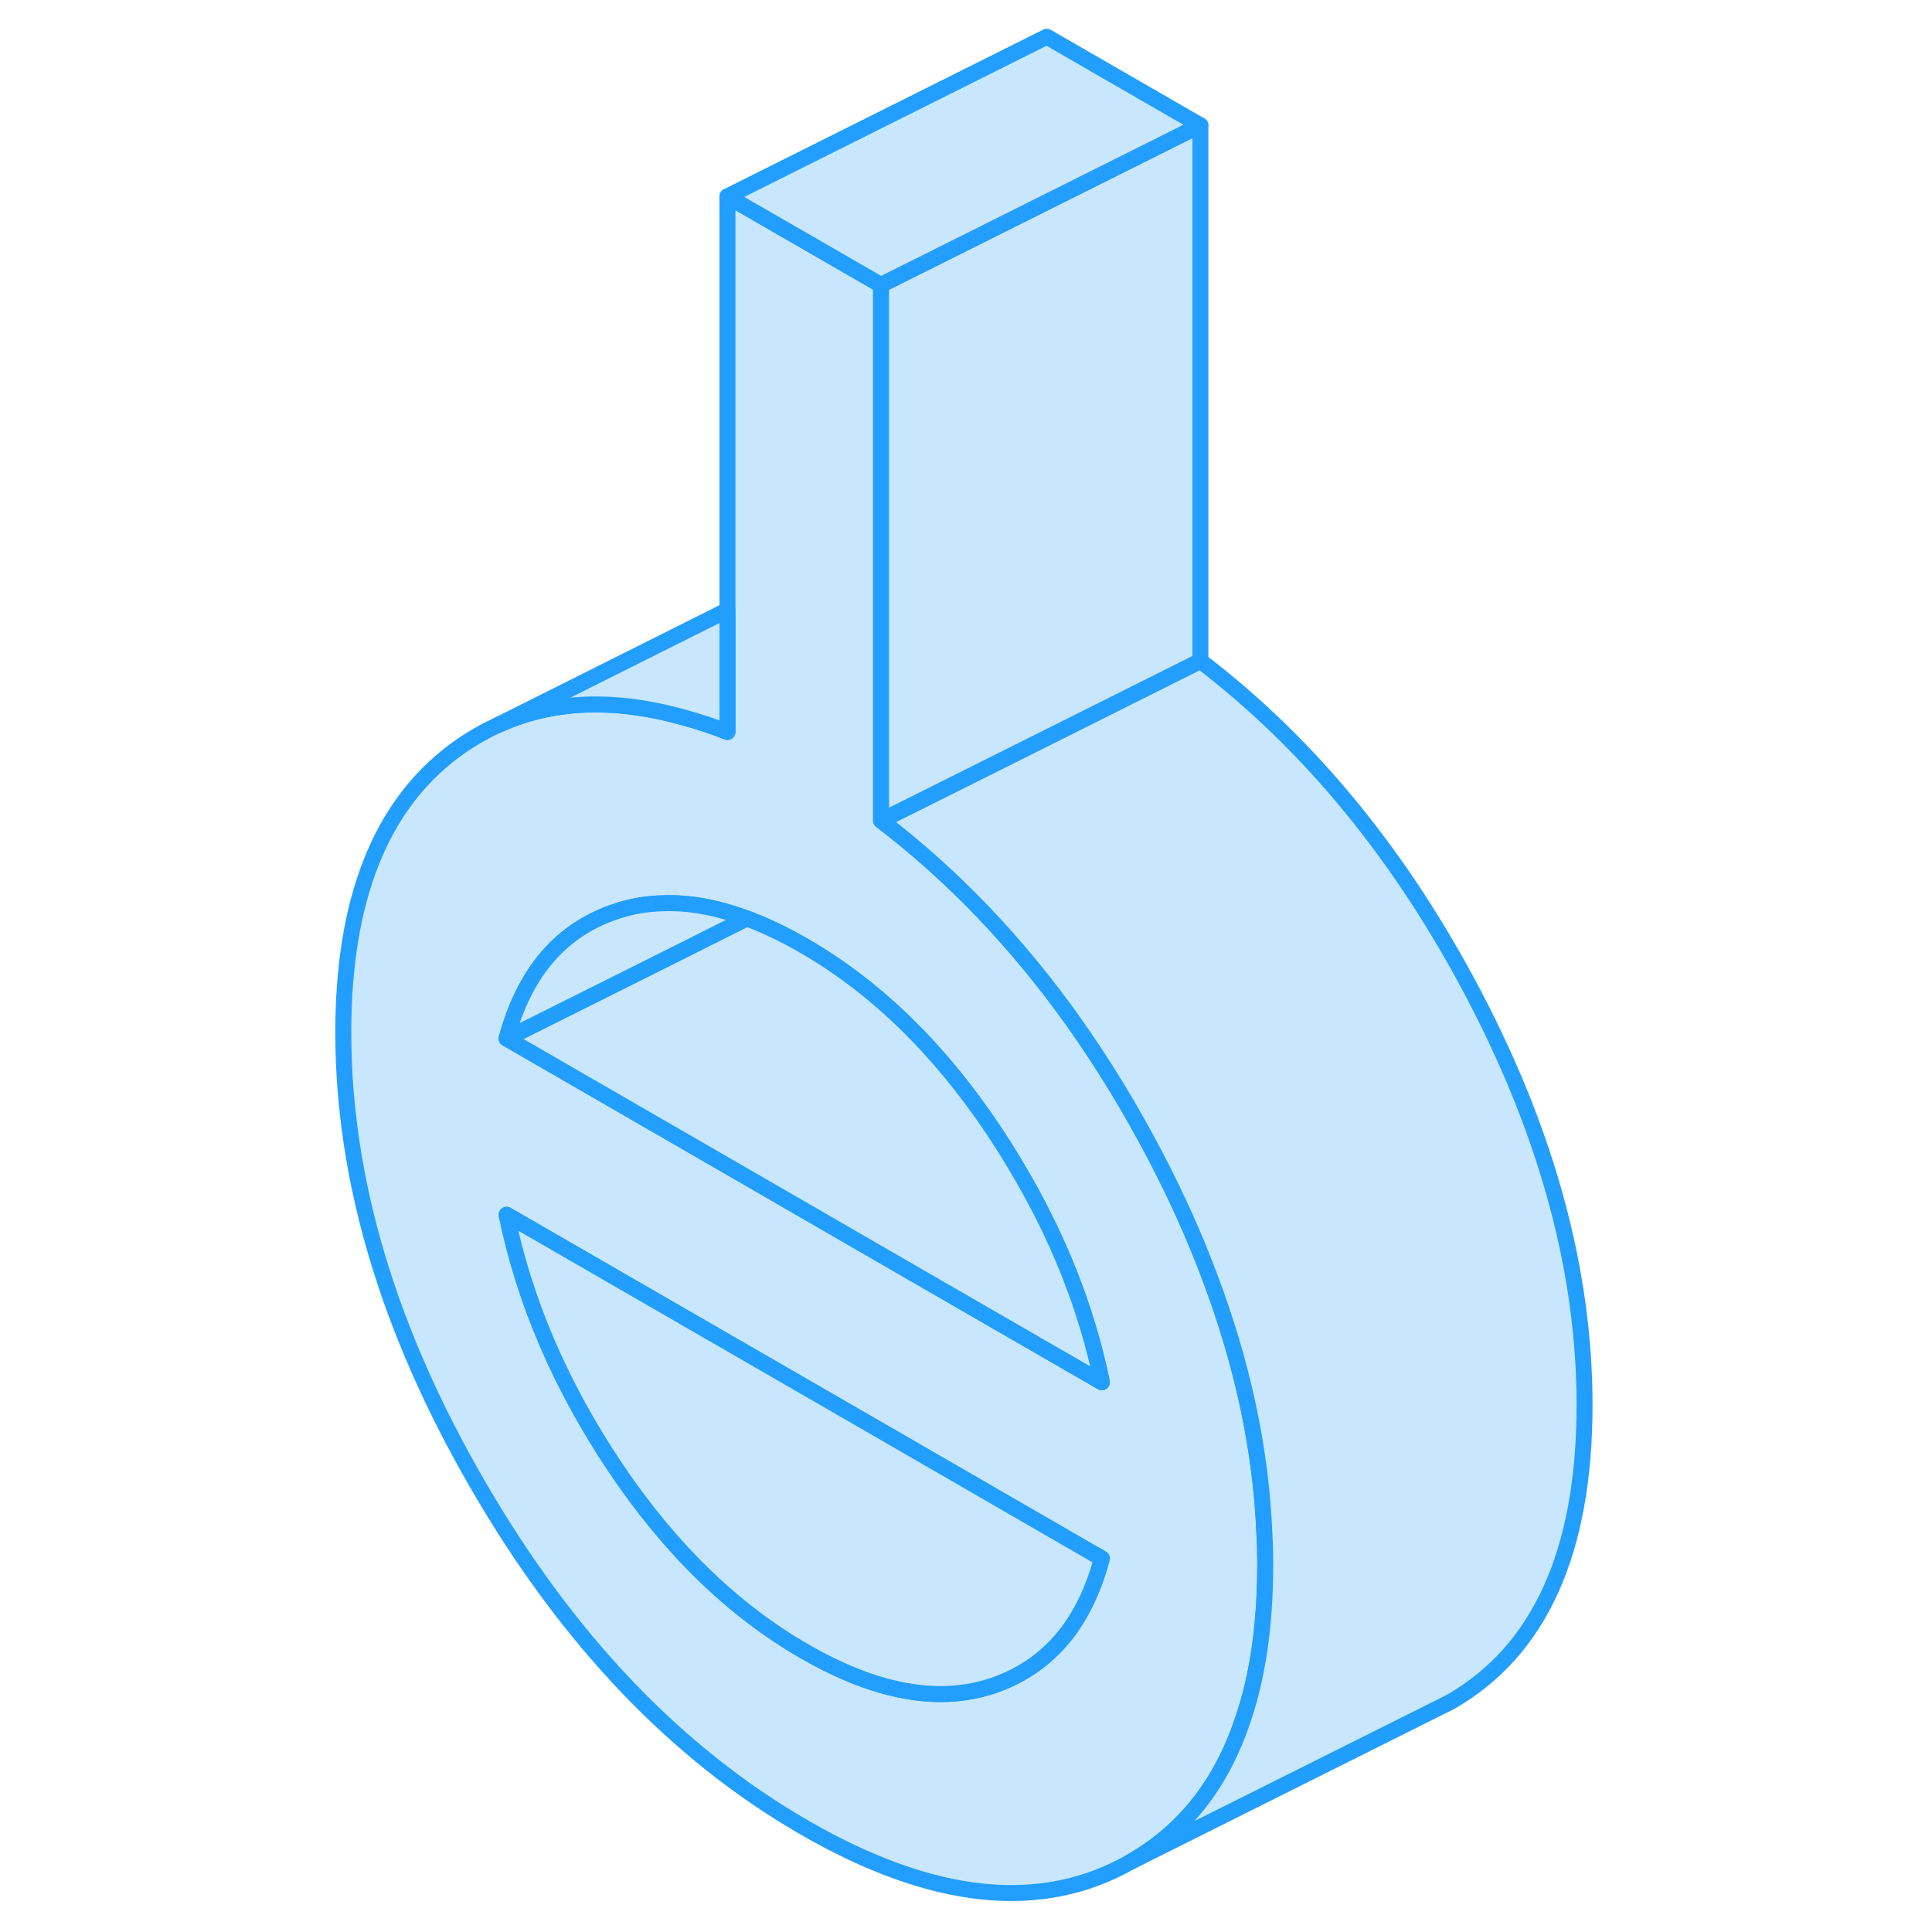 <svg width="48" height="48" viewBox="0 0 82 121" fill="#c8e7ff" xmlns="http://www.w3.org/2000/svg" stroke-width="1px" stroke-linecap="round" stroke-linejoin="round"><path d="M59.69 96.091C59.48 90.811 58.33 85.441 56.26 79.961C55.33 77.471 54.2 74.961 52.88 72.431C51.31 69.421 49.59 66.611 47.74 64.001C44.22 59.051 40.2 54.841 35.68 51.391V17.851L26.06 12.301V45.841C25.16 45.491 24.27 45.191 23.41 44.961C18.96 43.691 15.02 43.861 11.6 45.451C10.67 45.881 9.78 46.411 8.92 47.051C4.31 50.511 2 56.381 2 64.661C2 73.861 4.81 83.301 10.42 92.981C16.03 102.671 22.85 109.821 30.87 114.451C38.89 119.081 45.7 119.801 51.32 116.601C54.65 114.701 56.99 111.751 58.33 107.731C59.28 104.981 59.74 101.731 59.74 97.992C59.74 97.362 59.73 96.731 59.69 96.091ZM47.37 102.211C46.17 103.791 44.62 104.911 42.72 105.561C39.31 106.721 35.36 106.001 30.87 103.411C26.38 100.821 22.43 96.971 19.02 91.881C15.61 86.781 13.35 81.521 12.23 76.081L34.09 88.701L49.51 97.612C49.02 99.431 48.3 100.971 47.37 102.211ZM37.66 79.731L25.48 72.691L12.23 65.041C13.35 60.901 15.61 58.261 19.02 57.101C19.98 56.771 20.99 56.591 22.04 56.571C23.67 56.511 25.41 56.831 27.26 57.521H27.27C28.43 57.951 29.62 58.522 30.87 59.242C35.36 61.842 39.31 65.681 42.72 70.781C43.19 71.491 43.65 72.201 44.07 72.921C46.73 77.341 48.55 81.901 49.51 86.571L37.66 79.731Z" stroke="#229EFF" stroke-linejoin="round"/><path d="M49.51 86.571L37.66 79.731L25.48 72.691L12.23 65.041L22.32 60.001L27.26 57.521H27.27C28.43 57.951 29.62 58.522 30.87 59.242C35.36 61.842 39.31 65.681 42.72 70.781C43.19 71.491 43.65 72.201 44.07 72.921C46.73 77.341 48.55 81.901 49.51 86.571Z" stroke="#229EFF" stroke-linejoin="round"/><path d="M55.68 7.851L35.68 17.851L26.06 12.301L46.06 2.301L55.68 7.851Z" stroke="#229EFF" stroke-linejoin="round"/><path d="M49.51 97.612C49.02 99.431 48.3 100.971 47.37 102.211C46.17 103.791 44.62 104.911 42.72 105.561C39.31 106.721 35.36 106.001 30.87 103.411C26.38 100.821 22.43 96.971 19.02 91.881C15.61 86.781 13.35 81.521 12.23 76.081L34.09 88.701L49.51 97.612Z" stroke="#229EFF" stroke-linejoin="round"/><path d="M79.74 87.992C79.74 97.192 76.93 103.401 71.32 106.601L69.96 107.281L51.32 116.601C54.65 114.701 56.99 111.751 58.33 107.731C59.28 104.981 59.74 101.731 59.74 97.992C59.74 97.362 59.73 96.731 59.69 96.091C59.48 90.811 58.33 85.441 56.26 79.961C55.33 77.471 54.2 74.961 52.88 72.431C51.31 69.421 49.59 66.611 47.74 64.001C44.22 59.051 40.2 54.841 35.68 51.391L44.83 46.821L55.68 41.391C62.58 46.661 68.31 53.681 72.88 62.431C77.45 71.191 79.74 79.712 79.74 87.992Z" stroke="#229EFF" stroke-linejoin="round"/><path d="M27.26 57.521L22.32 60.001L12.23 65.041C13.35 60.901 15.61 58.261 19.02 57.102C19.98 56.772 20.99 56.591 22.04 56.571C23.67 56.511 25.41 56.831 27.26 57.521Z" stroke="#229EFF" stroke-linejoin="round"/><path d="M55.68 7.851V41.391L44.83 46.821L35.68 51.391V17.851L55.68 7.851Z" stroke="#229EFF" stroke-linejoin="round"/><path d="M26.06 38.211V45.841C25.16 45.491 24.27 45.191 23.41 44.961C18.96 43.691 15.02 43.861 11.6 45.451L26.06 38.211Z" stroke="#229EFF" stroke-linejoin="round"/></svg>